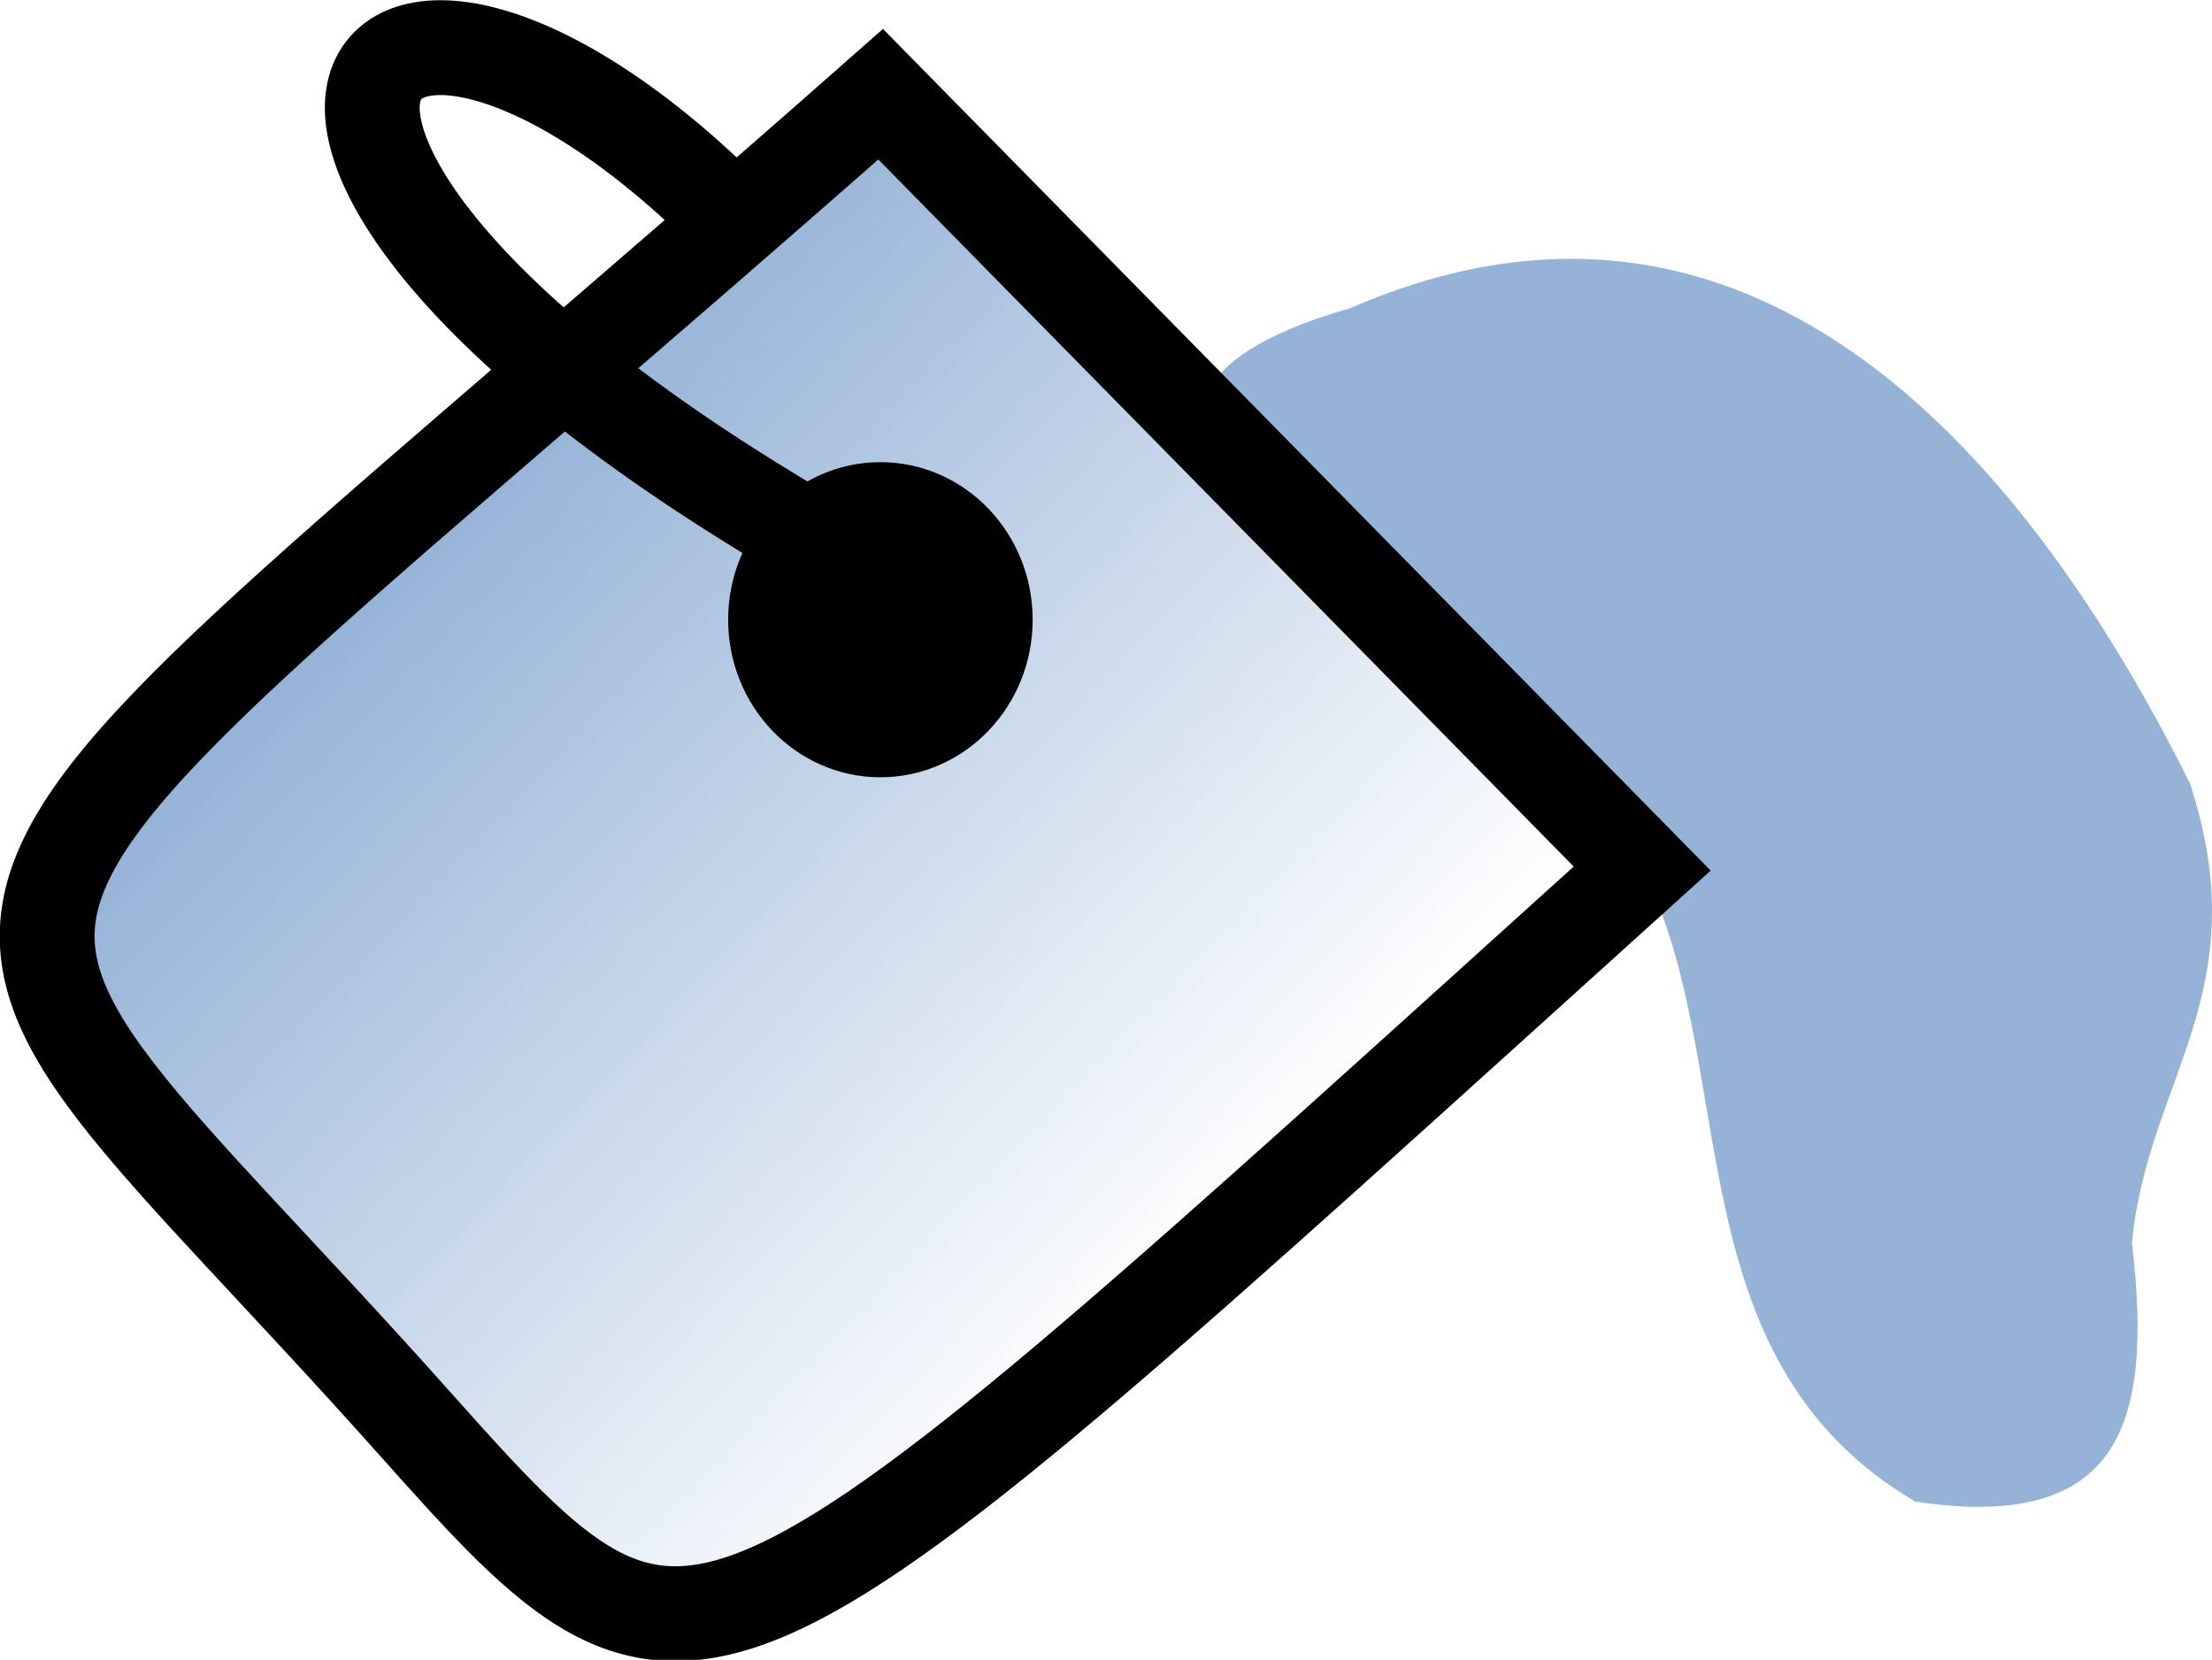 <?xml version="1.0" encoding="UTF-8" standalone="no"?>
<!-- Created with Inkscape (http://www.inkscape.org/) -->

<svg
   xmlns:dc="http://purl.org/dc/elements/1.1/"
   xmlns:cc="http://creativecommons.org/ns#"
   xmlns:rdf="http://www.w3.org/1999/02/22-rdf-syntax-ns#"
   xmlns:svg="http://www.w3.org/2000/svg"
   xmlns="http://www.w3.org/2000/svg"
   xmlns:xlink="http://www.w3.org/1999/xlink"
   xmlns:sodipodi="http://sodipodi.sourceforge.net/DTD/sodipodi-0.dtd"
   xmlns:inkscape="http://www.inkscape.org/namespaces/inkscape"
   width="55.978mm"
   height="42.001mm"
   viewBox="0 0 55.978 42.001"
   version="1.1"
   id="svg8"
   inkscape:version="0.92.0 r15299"
   sodipodi:docname="changeColor.svg">
  <defs
     id="defs2">
    <linearGradient
       inkscape:collect="always"
       id="linearGradient4505">
      <stop
         style="stop-color:#95b3d7;stop-opacity:1;"
         offset="0"
         id="stop4501" />
      <stop
         style="stop-color:#95b3d7;stop-opacity:0;"
         offset="1"
         id="stop4503" />
    </linearGradient>
    <marker
       inkscape:stockid="Arrow1Lstart"
       inkscape:isstock="true"
       orient="auto"
       refY="0"
       refX="0"
       style="overflow:visible"
       id="marker4463">
      <path
         inkscape:connector-curvature="0"
         d="M 0,0 5,-5 -12.5,0 5,5 Z"
         transform="matrix(0.8,0,0,0.8,10,0)"
         style="fill:#000000;fill-opacity:1;fill-rule:evenodd;stroke:#000000;stroke-width:1pt;stroke-opacity:1"
         id="path4465" />
    </marker>
    <marker
       inkscape:stockid="Arrow1Lend"
       inkscape:isstock="true"
       orient="auto"
       refY="0"
       refX="0"
       style="overflow:visible"
       id="Arrow1Lend">
      <path
         inkscape:connector-curvature="0"
         d="M 0,0 5,-5 -12.5,0 5,5 Z"
         transform="matrix(-0.8,0,0,-0.8,-10,0)"
         style="fill:#000000;fill-opacity:1;fill-rule:evenodd;stroke:#000000;stroke-width:1pt;stroke-opacity:1"
         id="path4164" />
    </marker>
    <marker
       inkscape:stockid="Arrow1Lstart"
       inkscape:isstock="true"
       orient="auto"
       refY="0"
       refX="0"
       style="overflow:visible"
       id="Arrow1Lstart">
      <path
         inkscape:connector-curvature="0"
         d="M 0,0 5,-5 -12.5,0 5,5 Z"
         transform="matrix(0.8,0,0,0.8,10,0)"
         style="fill:#000000;fill-opacity:1;fill-rule:evenodd;stroke:#000000;stroke-width:1pt;stroke-opacity:1"
         id="path4161" />
    </marker>
    <linearGradient
       inkscape:collect="always"
       xlink:href="#linearGradient4505"
       id="linearGradient4507"
       x1="46.086"
       y1="42.484"
       x2="65.857"
       y2="61.393"
       gradientUnits="userSpaceOnUse" />
  </defs>
  <sodipodi:namedview
     id="base"
     pagecolor="#ffffff"
     bordercolor="#666666"
     borderopacity="1.0"
     inkscape:pageopacity="0.0"
     inkscape:pageshadow="2"
     inkscape:zoom="1.4"
     inkscape:cx="-4.7419198"
     inkscape:cy="105.23004"
     inkscape:document-units="mm"
     inkscape:current-layer="layer1"
     showgrid="false"
     inkscape:window-width="1920"
     inkscape:window-height="1018"
     inkscape:window-x="-8"
     inkscape:window-y="-8"
     inkscape:window-maximized="1" />
  <g
     inkscape:label="Layer 1"
     inkscape:groupmode="layer"
     id="layer1"
     transform="translate(-34.515,-30.218)">
    <path
       style="fill:#95b3d7;fill-opacity:1;stroke:none;stroke-width:0.265px;stroke-linecap:butt;stroke-linejoin:miter;stroke-opacity:1"
       d="m 65.08,41.089 c 0,0 -1.069,-1.737 3.608,-3.074 10.852,-4.72 17.73,4.979 21.248,12.027 1.724,5.275 -1.069,7.466 -1.47,11.626 0.54,4.567 -0.272,7.327 -5.479,6.548 C 76.791,64.587 78.607,57.167 76.073,52.197"
       id="path4489"
       inkscape:connector-curvature="0"
       sodipodi:nodetypes="cccccc" />
    <path
       style="fill:url(#linearGradient4507);fill-opacity:1;stroke:#000000;stroke-width:2.4;stroke-linecap:butt;stroke-linejoin:miter;stroke-miterlimit:4;stroke-dasharray:none;stroke-opacity:1"
       d="M 56.801,32.602 C 30.505,55.801 31.515,51.099 45.026,66.255 52.204,74.306 52.112,73.84 76.073,52.197 Z"
       id="path4485"
       inkscape:connector-curvature="0"
       sodipodi:nodetypes="cscc" />
    <ellipse
       style="opacity:1;fill:#000000;fill-opacity:1;stroke:#000000;stroke-width:1.292;stroke-miterlimit:4;stroke-dasharray:none;stroke-dashoffset:0;stroke-opacity:1"
       id="path4499"
       cx="56.795"
       cy="45.9"
       rx="3.207"
       ry="3.341" />
    <path
       style="fill:none;stroke:#000000;stroke-width:2.4;stroke-linecap:butt;stroke-linejoin:miter;stroke-miterlimit:4;stroke-dasharray:none;stroke-opacity:1"
       d="M 57.233,45.072 C 37.072,34.278 43.352,25.966 53.097,35.815"
       id="path4503"
       inkscape:connector-curvature="0"
       sodipodi:nodetypes="cc" />
    <g
       inkscape:label="Ebene 1"
       inkscape:groupmode="layer"
       transform="matrix(1.793,0,0,1.966,-266.567,-1074.666)"
       id="layer1-6" />
  </g>
</svg>
